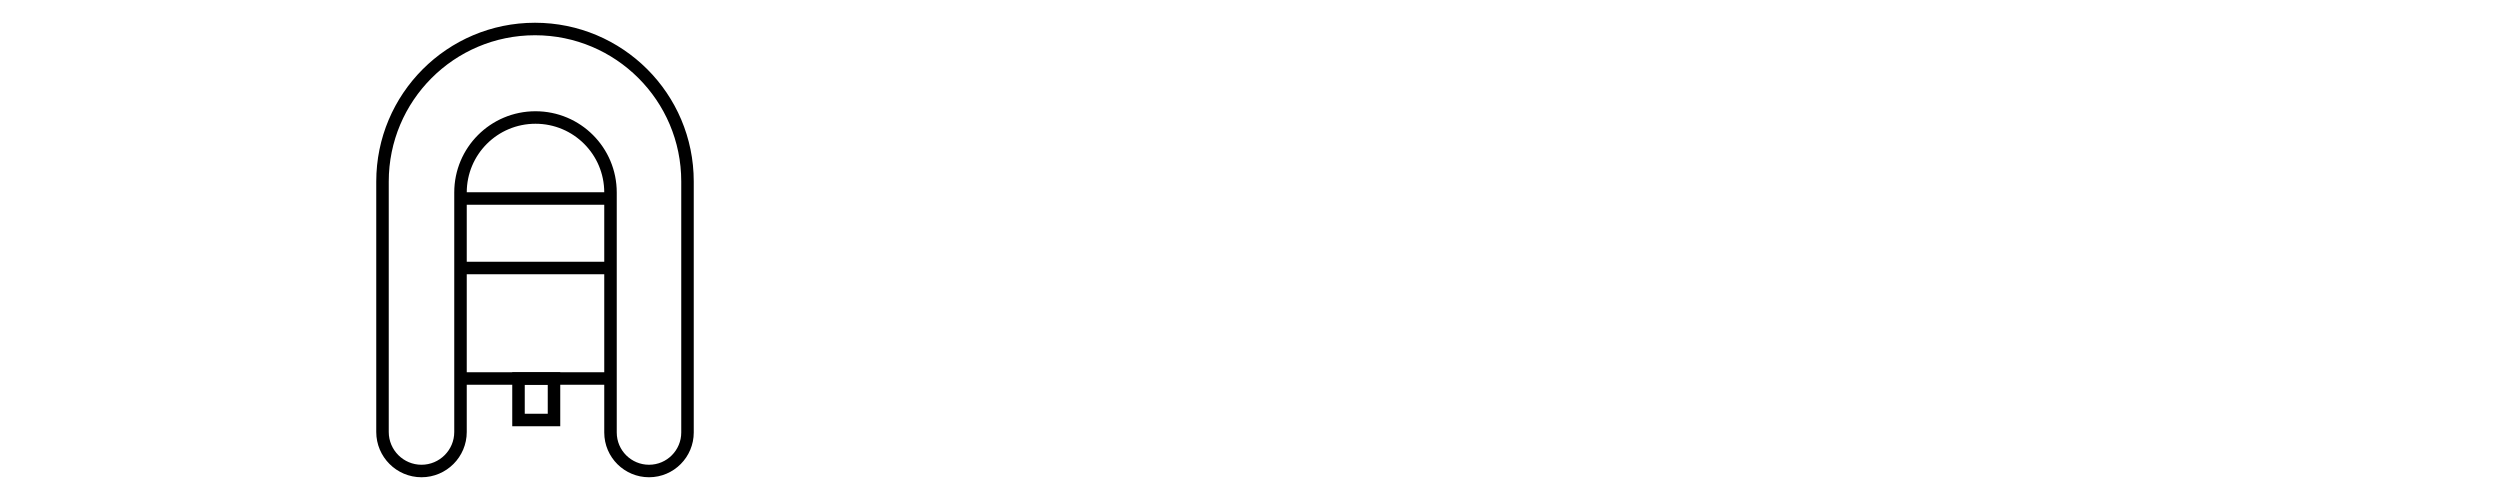 <?xml version="1.0" encoding="UTF-8"?>
<svg id="Layer_1" data-name="Layer 1" xmlns="http://www.w3.org/2000/svg" viewBox="0 0 50 10">
  <defs>
    <style>
      .cls-1 {
        fill: none;
        stroke: #000;
        stroke-miterlimit: 10;
        stroke-width: .25px;
      }
    </style>
  </defs>
  <path class="cls-1" d="M9.21,8.64V3.85c0-.83,.67-1.5,1.5-1.5h0c.83,0,1.5,.67,1.5,1.5v4.8c0,.43,.35,.77,.77,.77h0c.43,0,.77-.35,.77-.77V3.63c0-1.69-1.37-3.05-3.05-3.05h0c-1.69,0-3.05,1.37-3.05,3.05v5.01c0,.43,.35,.78,.78,.78h0c.43,0,.78-.35,.78-.78Z"/>
  <line class="cls-1" x1="9.21" y1="3.97" x2="12.21" y2="3.97"/>
  <line class="cls-1" x1="9.21" y1="5.36" x2="12.21" y2="5.36"/>
  <line class="cls-1" x1="9.21" y1="7.57" x2="12.21" y2="7.57"/>
  <rect class="cls-1" x="10.37" y="7.57" width=".71" height=".83"/>
</svg>